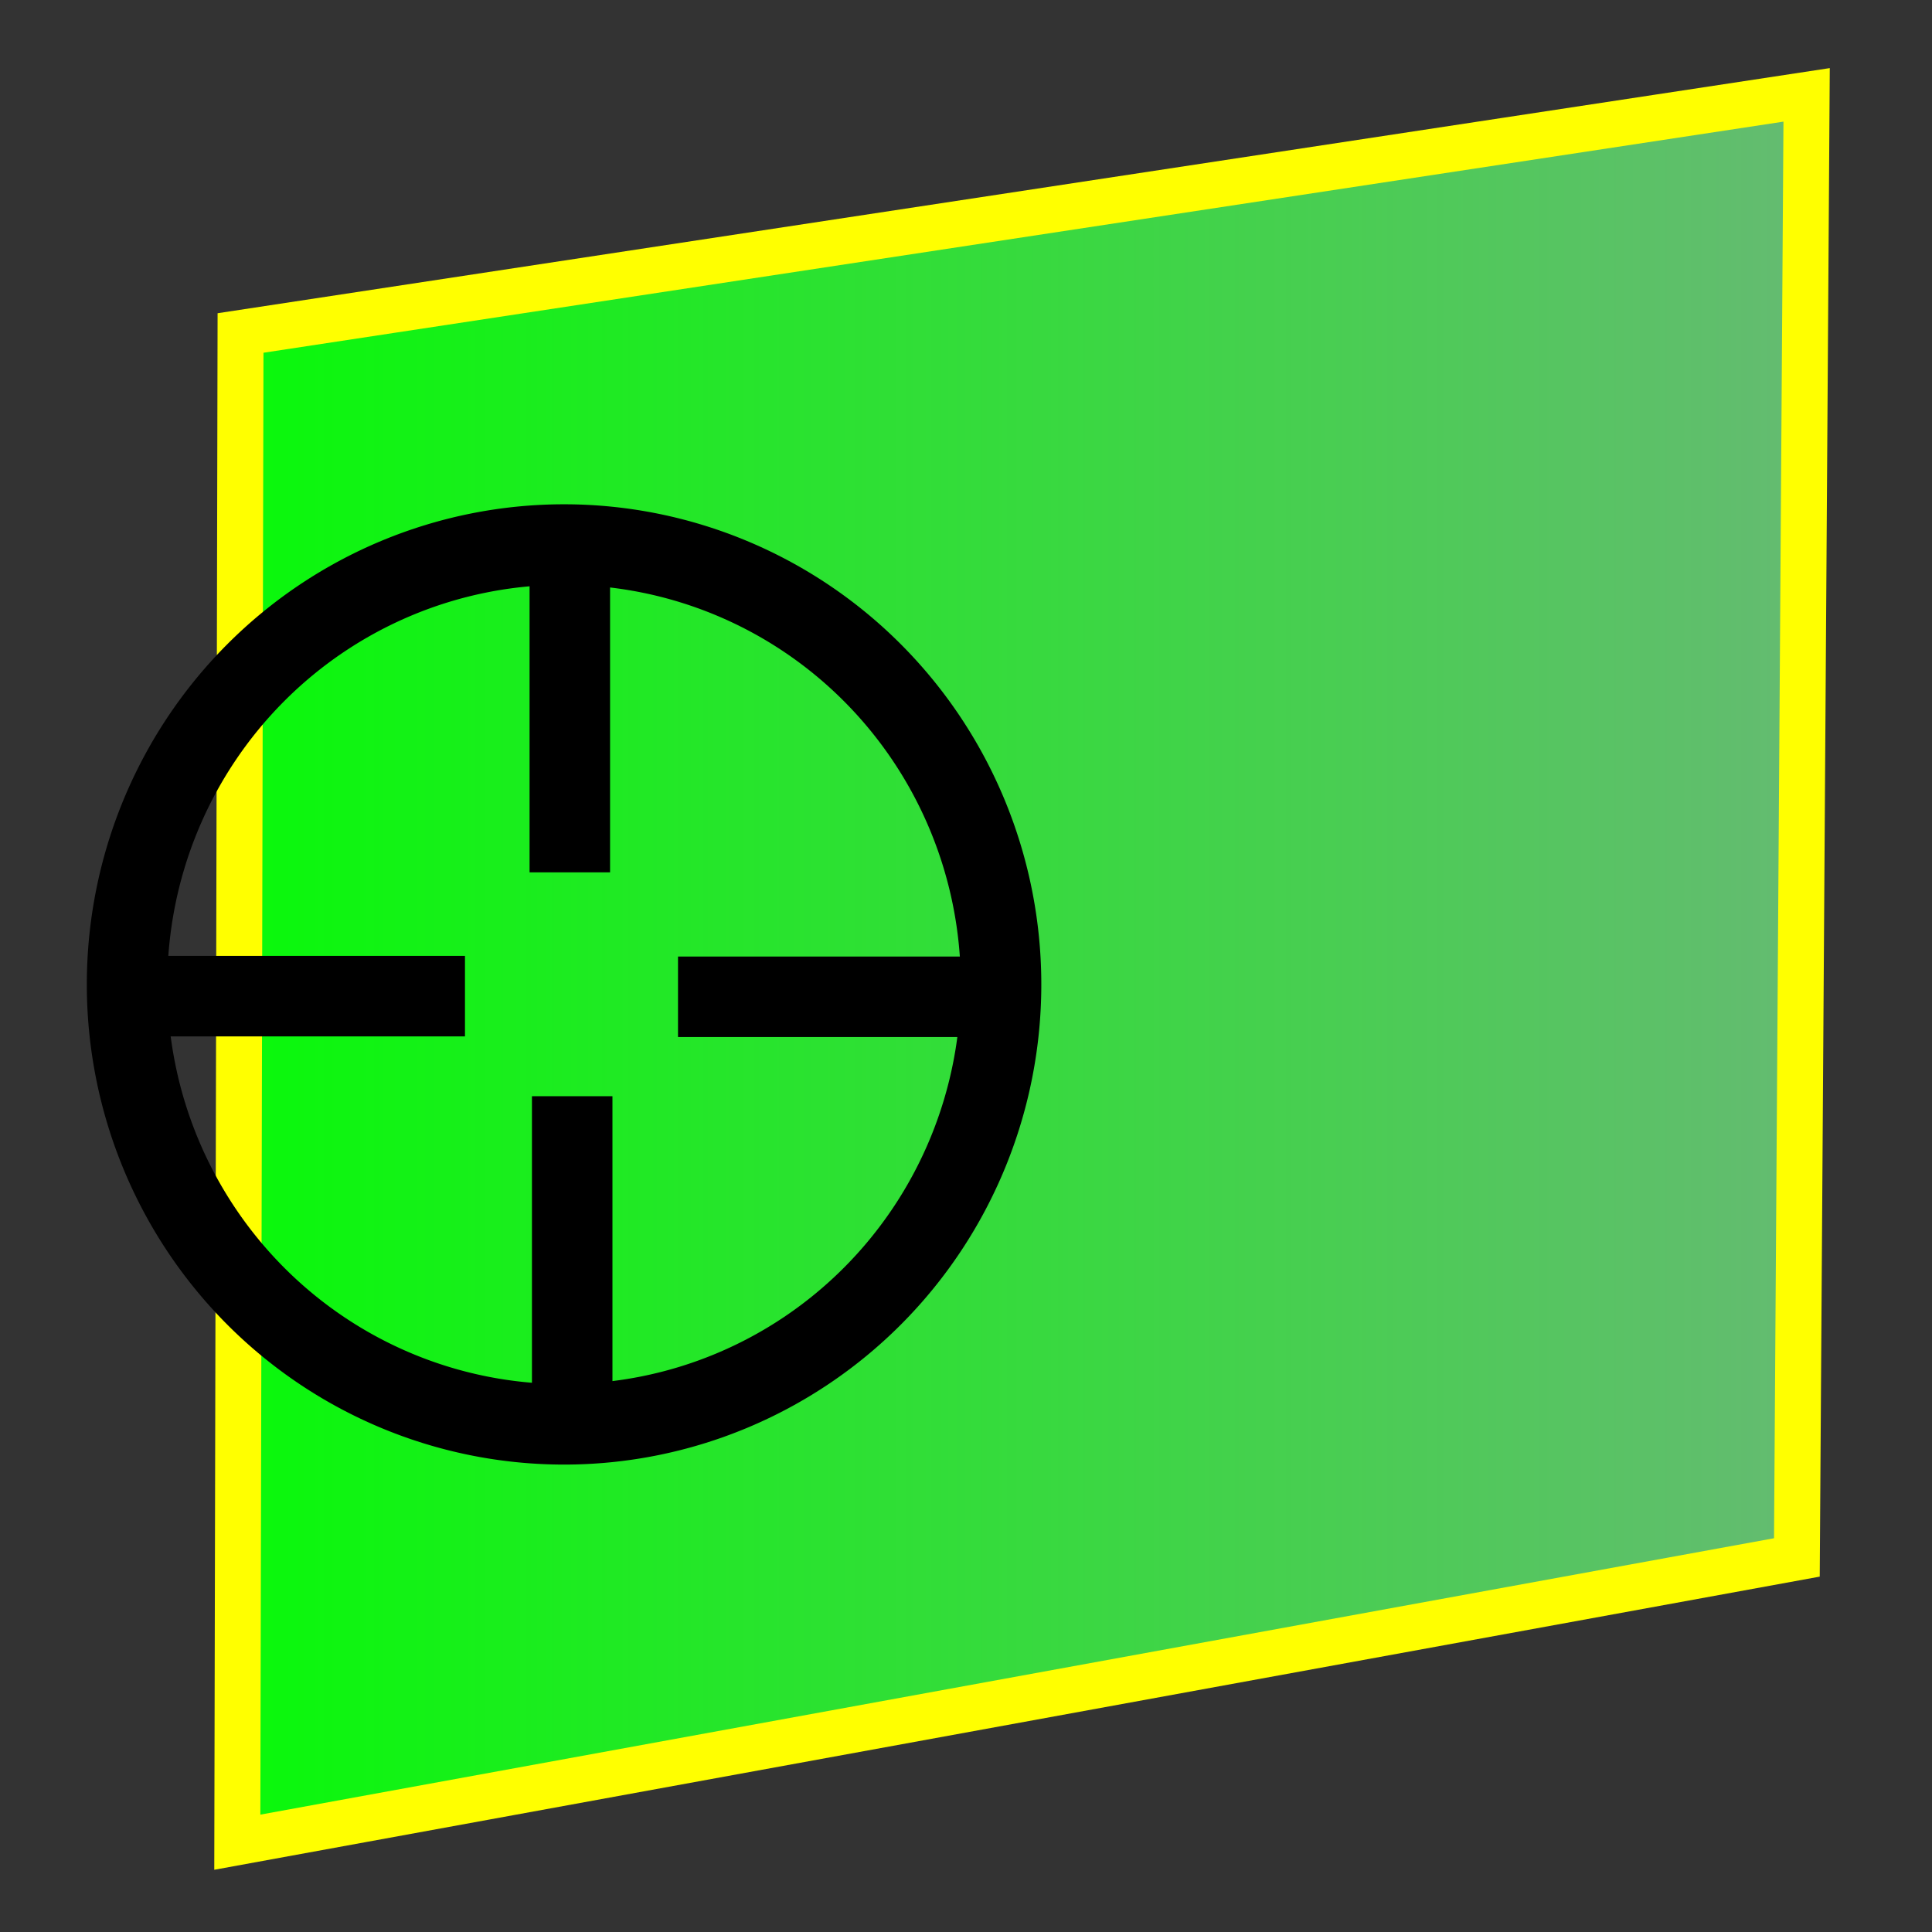 <?xml version="1.0" encoding="UTF-8" standalone="no"?>
<!-- Created with Inkscape (http://www.inkscape.org/) -->

<svg
   xmlns:dc="http://purl.org/dc/elements/1.1/"
   xmlns:cc="http://creativecommons.org/ns#"
   xmlns:rdf="http://www.w3.org/1999/02/22-rdf-syntax-ns#"
   xmlns:svg="http://www.w3.org/2000/svg"
   xmlns="http://www.w3.org/2000/svg"
   xmlns:xlink="http://www.w3.org/1999/xlink"
   xmlns:sodipodi="http://sodipodi.sourceforge.net/DTD/sodipodi-0.dtd"
   xmlns:inkscape="http://www.inkscape.org/namespaces/inkscape"
   width="48px"
   height="48px"
   id="svg5181"
   version="1.1"
   inkscape:version="0.48.4 r9939"
   sodipodi:docname="selectWiressvg.svg">
  <rect width="100%" height="100%" fill="#333333" stroke="none"/>
  <defs
     id="defs5183">
    <linearGradient
       id="linearGradient3756">
      <stop
         style="stop-color:#00ff00;stop-opacity:1;"
         offset="0"
         id="stop3758" />
      <stop
         style="stop-color:#66ba73;stop-opacity:1;"
         offset="1"
         id="stop3760" />
    </linearGradient>
    <linearGradient
       inkscape:collect="always"
       xlink:href="#linearGradient3756"
       id="linearGradient3762"
       x1="2.071"
       y1="24.214"
       x2="45.456"
       y2="24.214"
       gradientUnits="userSpaceOnUse" />
  </defs>
  <sodipodi:namedview
     id="base"
     pagecolor="#ffffff"
     bordercolor="#666666"
     borderopacity="1.0"
     inkscape:pageopacity="0.0"
     inkscape:pageshadow="2"
     inkscape:zoom="9.899495"
     inkscape:cx="13.94412"
     inkscape:cy="22.289693"
     inkscape:current-layer="layer1"
     showgrid="true"
     inkscape:grid-bbox="true"
     inkscape:document-units="px"
     inkscape:window-width="1366"
     inkscape:window-height="691"
     inkscape:window-x="-3"
     inkscape:window-y="-3"
     inkscape:window-maximized="1" />
  <g
     id="layer1"
     inkscape:label="Layer 1"
     inkscape:groupmode="layer">
    <path
       style="fill:url(#linearGradient3762);fill-opacity:1;stroke:#ffff00;stroke-width:1.142;stroke-linecap:butt;stroke-linejoin:miter;stroke-opacity:1;stroke-miterlimit:4;stroke-dasharray:none"
       d="M 44.885,2.357 5.976,8.273 5.896,45.769 44.643,38.694 z"
       id="path5699"
       inkscape:connector-curvature="0"
       sodipodi:nodetypes="ccccc" />
    <path
       sodipodi:type="arc"
       style="fill:none;stroke:#000000;stroke-width:2;stroke-miterlimit:4;stroke-opacity:1;stroke-dasharray:none"
       id="path5703"
       sodipodi:cx="26"
       sodipodi:cy="26.071428"
       sodipodi:rx="10.857142"
       sodipodi:ry="10.928572"
       d="m 36.857,26.071 a 10.857,10.929 0 1 1 -21.714,0 10.857,10.929 0 1 1 21.714,0 z"
       transform="translate(-11.986,-1.613)" />
    <path
       style="fill:none;stroke:#000000;stroke-width:2;stroke-linecap:butt;stroke-linejoin:miter;stroke-miterlimit:4;stroke-opacity:1;stroke-dasharray:none"
       d="m 14.157,13.53 0,8.143"
       id="path5705"
       inkscape:connector-curvature="0" />
    <path
       style="fill:none;stroke:#000000;stroke-width:2;stroke-linecap:butt;stroke-linejoin:miter;stroke-miterlimit:4;stroke-opacity:1;stroke-dasharray:none"
       d="m 24.559,24.765 -7.714,0"
       id="path5707"
       inkscape:connector-curvature="0" />
    <path
       style="fill:none;stroke:#000000;stroke-width:2;stroke-linecap:butt;stroke-linejoin:miter;stroke-miterlimit:4;stroke-opacity:1;stroke-dasharray:none"
       d="m 14.216,34.949 0,-7.714"
       id="path5709"
       inkscape:connector-curvature="0" />
    <path
       style="fill:none;stroke:#000000;stroke-width:2;stroke-linecap:butt;stroke-linejoin:miter;stroke-miterlimit:4;stroke-opacity:1;stroke-dasharray:none"
       d="m 3.552,24.749 8,0"
       id="path5711"
       inkscape:connector-curvature="0" />
  </g>
</svg>

